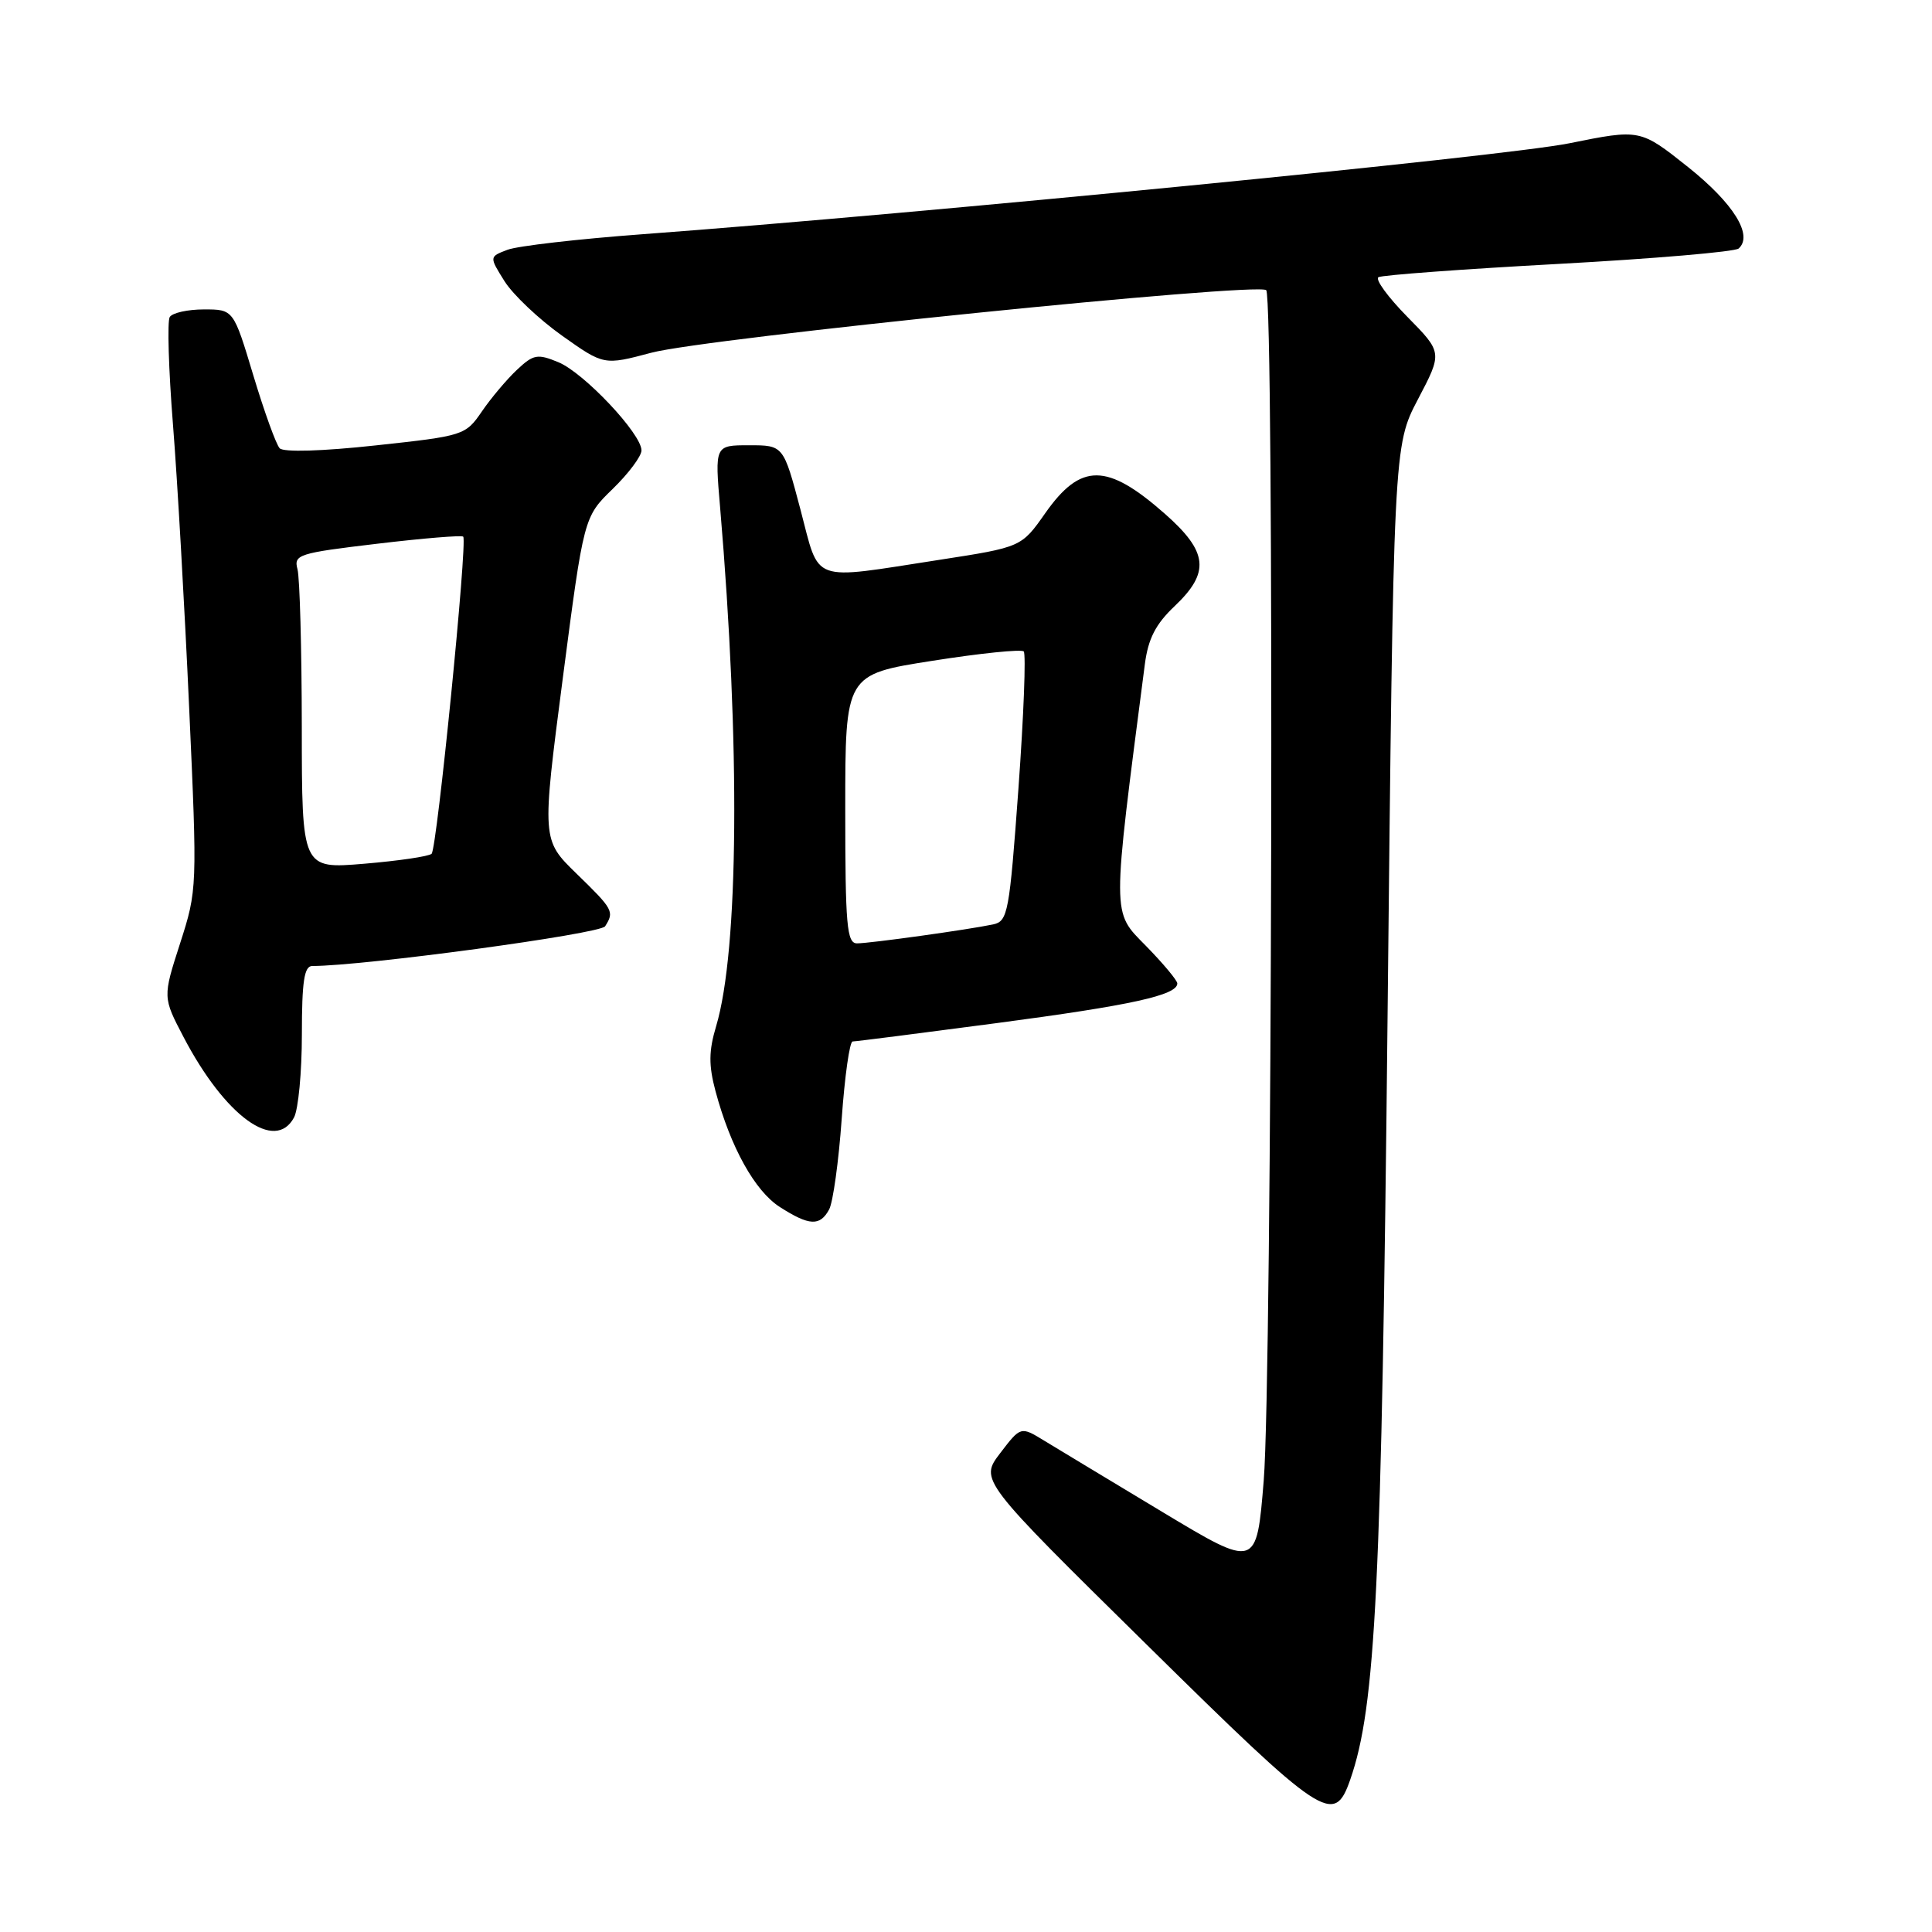 <?xml version="1.0" encoding="UTF-8" standalone="no"?>
<!DOCTYPE svg PUBLIC "-//W3C//DTD SVG 1.1//EN" "http://www.w3.org/Graphics/SVG/1.1/DTD/svg11.dtd" >
<svg xmlns="http://www.w3.org/2000/svg" xmlns:xlink="http://www.w3.org/1999/xlink" version="1.1" viewBox="0 0 256 256">
 <g >
 <path fill="currentColor"
d=" M 178.91 235.82 C 182.30 226.10 183.07 210.46 183.86 134.69 C 184.65 59.08 184.65 59.08 187.89 52.90 C 191.14 46.71 191.14 46.71 186.47 41.97 C 183.91 39.37 182.19 37.01 182.65 36.73 C 183.12 36.45 193.85 35.66 206.50 34.97 C 219.15 34.28 229.89 33.36 230.38 32.93 C 232.34 31.18 229.70 26.94 223.67 22.13 C 217.33 17.09 217.33 17.09 207.92 18.99 C 199.31 20.73 122.14 28.29 85.08 31.04 C 76.60 31.67 68.57 32.59 67.24 33.10 C 64.82 34.02 64.82 34.02 66.85 37.26 C 67.97 39.04 71.39 42.28 74.45 44.46 C 80.02 48.41 80.02 48.41 86.30 46.74 C 93.53 44.81 166.70 37.37 167.78 38.45 C 168.86 39.52 168.56 182.65 167.45 196.18 C 166.50 207.85 166.50 207.85 154.00 200.33 C 147.12 196.19 140.09 191.95 138.37 190.90 C 135.25 188.99 135.25 188.99 132.53 192.55 C 129.81 196.12 129.81 196.12 151.97 217.95 C 175.43 241.07 176.77 241.95 178.91 235.82 Z  M 109.87 160.25 C 110.38 159.29 111.13 153.89 111.53 148.25 C 111.93 142.61 112.58 138.00 112.98 138.00 C 113.37 138.00 121.99 136.90 132.12 135.56 C 149.89 133.21 156.00 131.87 156.00 130.31 C 156.00 129.91 154.12 127.66 151.82 125.31 C 147.30 120.71 147.31 121.83 151.70 88.00 C 152.14 84.63 153.13 82.70 155.64 80.32 C 160.37 75.84 160.08 73.12 154.33 68.06 C 146.67 61.32 143.21 61.30 138.50 68.00 C 135.34 72.50 135.34 72.50 124.42 74.19 C 107.18 76.85 108.67 77.39 106.06 67.50 C 103.81 59.00 103.81 59.00 99.26 59.00 C 94.71 59.00 94.71 59.00 95.42 67.25 C 98.10 98.74 97.89 125.94 94.89 135.98 C 93.91 139.26 93.89 141.14 94.81 144.59 C 96.80 152.01 100.02 157.82 103.34 159.94 C 107.24 162.44 108.66 162.50 109.87 160.25 Z  M 38.96 148.07 C 39.53 147.00 40.00 142.05 40.00 137.07 C 40.00 130.05 40.31 128.00 41.37 128.00 C 48.15 128.00 79.54 123.75 80.18 122.74 C 81.42 120.79 81.27 120.50 76.39 115.76 C 71.79 111.28 71.79 111.28 74.57 89.89 C 77.36 68.50 77.36 68.50 81.18 64.79 C 83.28 62.75 85.00 60.45 85.00 59.68 C 85.00 57.48 77.39 49.41 74.00 48.00 C 71.22 46.85 70.69 46.94 68.49 49.01 C 67.15 50.27 65.06 52.75 63.85 54.52 C 61.68 57.69 61.44 57.76 49.77 59.02 C 42.71 59.79 37.57 59.94 37.06 59.40 C 36.59 58.91 35.02 54.56 33.57 49.75 C 30.94 41.00 30.94 41.00 27.03 41.00 C 24.88 41.00 22.84 41.45 22.49 42.01 C 22.15 42.56 22.34 48.98 22.92 56.26 C 23.50 63.54 24.46 80.38 25.06 93.69 C 26.15 117.66 26.14 117.93 23.86 125.01 C 21.56 132.14 21.56 132.14 24.33 137.43 C 29.82 147.91 36.46 152.74 38.96 148.07 Z  M 112.00 107.18 C 112.00 89.37 112.00 89.37 123.54 87.56 C 129.89 86.56 135.34 86.00 135.65 86.32 C 135.96 86.63 135.65 94.80 134.95 104.46 C 133.75 120.97 133.55 122.07 131.59 122.49 C 128.27 123.19 115.27 125.00 113.56 125.00 C 112.21 125.00 112.00 122.65 112.00 107.18 Z  M 39.99 96.32 C 39.98 85.97 39.72 76.57 39.42 75.43 C 38.90 73.49 39.52 73.29 49.96 72.05 C 56.07 71.32 61.21 70.90 61.38 71.11 C 61.96 71.81 57.90 112.48 57.19 113.13 C 56.81 113.48 52.79 114.07 48.25 114.45 C 40.00 115.14 40.00 115.14 39.99 96.32 Z "/>
</g>
</svg>